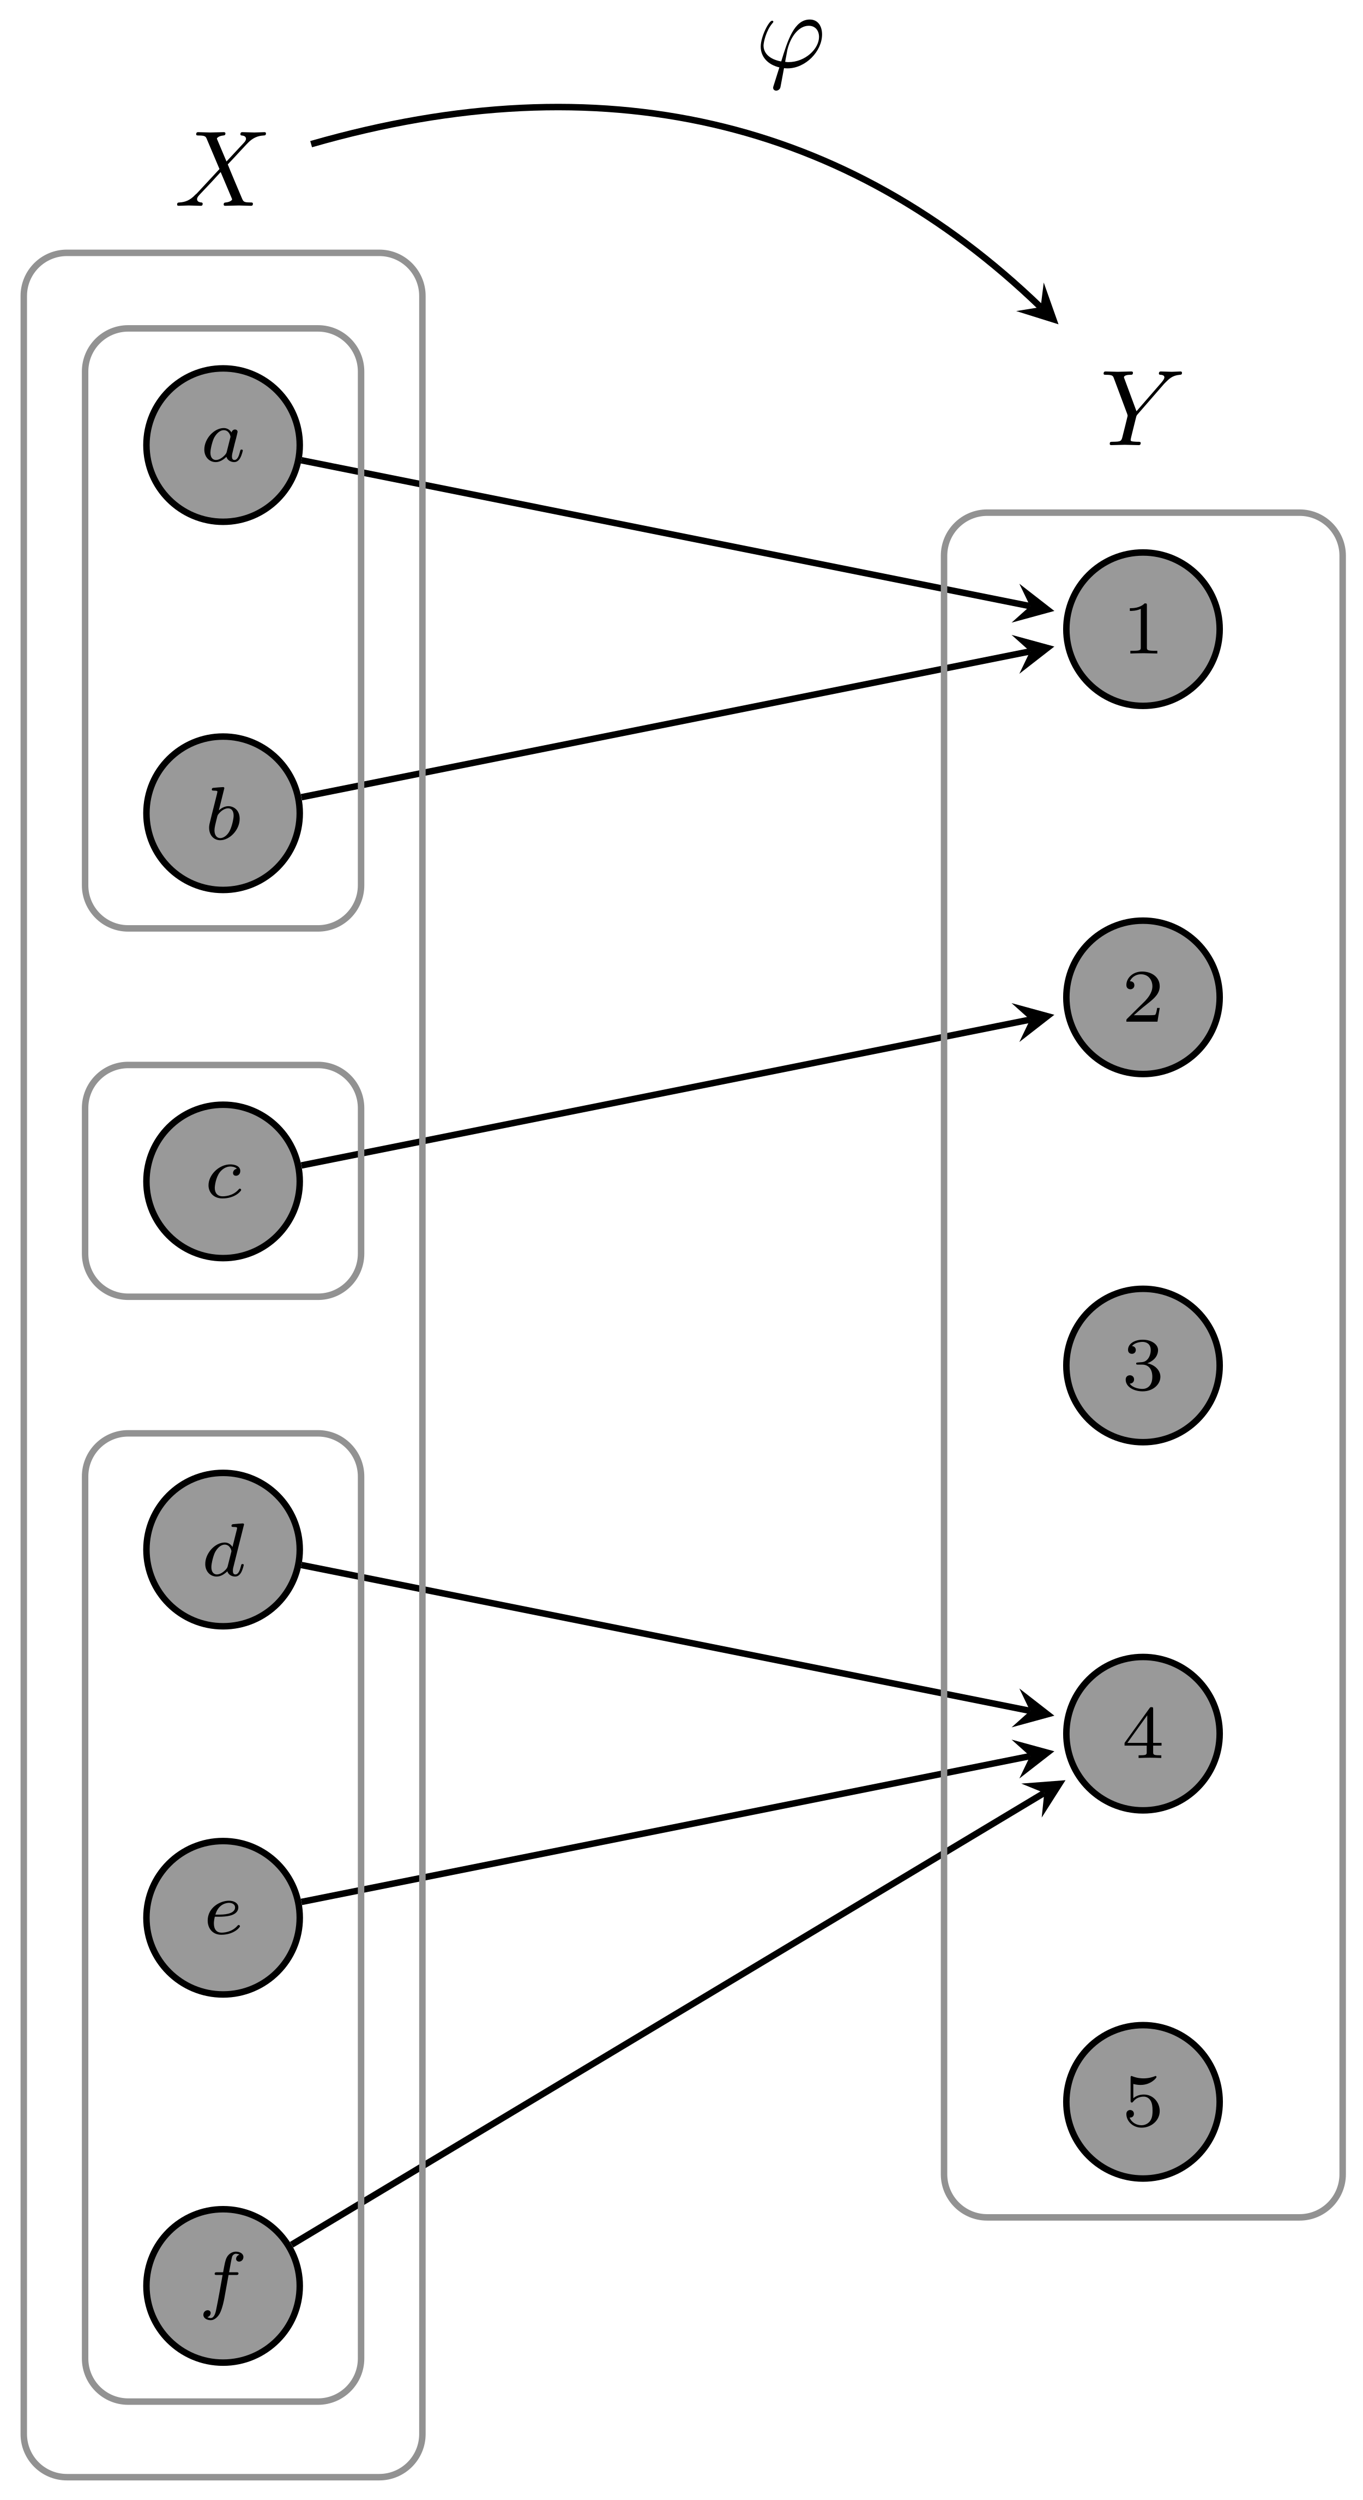 <svg xmlns="http://www.w3.org/2000/svg" xmlns:xlink="http://www.w3.org/1999/xlink" version="1.1" width="126pt" height="231pt" viewBox="0 0 126 231">
<defs>
<path id="font_1_1" d="M.422 .382C.401 .415 .367 .441 .319 .441 .191 .441 .061 .3 .061 .156 .061 .059 .126-.01 .212-.01 .266-.01 .314 .021 .354 .06 .373 0 .431-.01 .457-.01 .493-.01 .518 .012 .536 .043 .558 .082 .571 .139 .571 .143 .571 .156 .558 .156 .555 .156 .541 .156 .54 .152 .533 .125 .521 .077 .502 .018 .46 .018 .434 .018 .427 .04 .427 .067 .427 .084 .435 .12 .442 .146 .449 .173 .459 .214 .464 .236L.484 .312C.49 .338 .502 .385 .502 .39 .502 .412 .484 .422 .468 .422 .451 .422 .428 .41 .422 .382M.358 .125C.351 .097 .329 .077 .307 .058 .298 .05 .258 .018 .215 .018 .178 .018 .142 .044 .142 .115 .142 .168 .171 .278 .194 .318 .24 .398 .291 .413 .319 .413 .389 .413 .408 .337 .408 .326 .408 .322 .406 .315 .405 .312L.358 .125Z"/>
<path id="font_1_2" d="M.264 .664C.265 .666 .268 .679 .268 .68 .268 .685 .264 .694 .252 .694 .232 .694 .149 .686 .124 .684 .116 .683 .102 .682 .102 .661 .102 .647 .116 .647 .128 .647 .176 .647 .176 .64 .176 .632 .176 .625 .166 .585 .16 .562L.137 .47C.128 .436 .073 .217 .071 .204 .066 .18 .066 .167 .066 .155 .066 .054 .13-.01 .213-.01 .338-.01 .471 .126 .471 .274 .471 .391 .39 .441 .321 .441 .269 .441 .225 .412 .195 .386L.264 .664M.214 .018C.165 .018 .137 .061 .137 .12 .137 .157 .146 .191 .174 .304 .18 .323 .18 .325 .199 .347 .237 .391 .282 .413 .318 .413 .357 .413 .391 .384 .391 .316 .391 .275 .369 .173 .339 .115 .315 .066 .265 .018 .214 .018Z"/>
<path id="font_1_3" d="M.438 .383C.402 .377 .387 .349 .387 .327 .387 .3 .408 .29 .426 .29 .448 .29 .483 .306 .483 .354 .483 .422 .405 .441 .351 .441 .201 .441 .062 .303 .062 .164 .062 .078 .122-.01 .247-.01 .416-.01 .495 .089 .495 .103 .495 .109 .486 .12 .478 .12 .472 .12 .47 .118 .462 .11 .384 .018 .267 .018 .249 .018 .177 .018 .145 .067 .145 .129 .145 .158 .159 .267 .211 .336 .249 .385 .301 .413 .351 .413 .365 .413 .413 .411 .438 .383Z"/>
<path id="font_1_4" d="M.571 .664C.572 .666 .575 .679 .575 .68 .575 .685 .571 .694 .559 .694 .539 .694 .456 .686 .431 .684 .423 .683 .409 .682 .409 .661 .409 .647 .423 .647 .435 .647 .483 .647 .483 .64 .483 .632 .483 .625 .481 .619 .479 .61L.422 .382C.401 .415 .367 .441 .319 .441 .191 .441 .061 .3 .061 .156 .061 .059 .126-.01 .212-.01 .266-.01 .314 .021 .354 .06 .373 0 .431-.01 .457-.01 .493-.01 .518 .012 .536 .043 .558 .082 .571 .139 .571 .143 .571 .156 .558 .156 .555 .156 .541 .156 .54 .152 .533 .125 .521 .077 .502 .018 .46 .018 .434 .018 .427 .04 .427 .067 .427 .086 .429 .095 .432 .108L.571 .664M.358 .125C.351 .097 .329 .077 .307 .058 .298 .05 .258 .018 .215 .018 .178 .018 .142 .044 .142 .115 .142 .168 .171 .278 .194 .318 .24 .398 .291 .413 .319 .413 .389 .413 .408 .337 .408 .326 .408 .322 .406 .315 .405 .312L.358 .125Z"/>
<path id="font_1_5" d="M.224 .229C.252 .229 .331 .231 .385 .25 .459 .275 .473 .323 .473 .353 .473 .408 .418 .441 .349 .441 .229 .441 .067 .349 .067 .178 .067 .077 .13-.01 .247-.01 .416-.01 .495 .089 .495 .103 .495 .109 .486 .12 .478 .12 .472 .12 .47 .118 .462 .11 .384 .018 .267 .018 .249 .018 .189 .018 .149 .058 .149 .139 .149 .153 .149 .173 .161 .229H.224M.169 .257C.21 .401 .321 .413 .349 .413 .393 .413 .43 .391 .43 .353 .43 .257 .261 .257 .218 .257H.169Z"/>
<path id="font_1_6" d="M.407 .395H.505C.525 .395 .538 .395 .538 .417 .538 .431 .525 .431 .507 .431H.414C.437 .558 .445 .604 .453 .633 .458 .655 .48 .676 .504 .676 .505 .676 .532 .676 .551 .664 .51 .651 .507 .615 .507 .609 .507 .587 .524 .572 .547 .572 .574 .572 .604 .595 .604 .633 .604 .679 .555 .704 .504 .704 .46 .704 .411 .679 .384 .629 .364 .592 .356 .547 .335 .431H.256C.236 .431 .223 .431 .223 .409 .223 .395 .236 .395 .254 .395H.328C.327 .389 .264 .029 .24-.078 .235-.1 .218-.176 .17-.176 .169-.176 .145-.176 .126-.164 .167-.151 .17-.115 .17-.109 .17-.087 .153-.072 .13-.072 .103-.072 .073-.095 .073-.133 .073-.178 .12-.204 .17-.204 .234-.204 .278-.138 .29-.116 .326-.049 .349 .074 .351 .086L.407 .395Z"/>
<path id="font_2_1" d="M.335 .636C.335 .663 .333 .664 .305 .664 .241 .601 .15 .6 .109 .6V.564C.133 .564 .199 .564 .254 .592V.082C.254 .049 .254 .036 .154 .036H.116V0C.134 .001 .257 .004 .294 .004 .325 .004 .451 .001 .473 0V.036H.435C.335 .036 .335 .049 .335 .082V.636Z"/>
<path id="font_2_2" d="M.505 .182H.471C.468 .16 .458 .101 .445 .091 .437 .085 .36 .085 .346 .085H.162C.267 .178 .302 .206 .362 .253 .436 .312 .505 .374 .505 .469 .505 .59 .399 .664 .271 .664 .147 .664 .063 .577 .063 .485 .063 .434 .106 .429 .116 .429 .14 .429 .169 .446 .169 .482 .169 .5 .162 .535 .11 .535 .141 .606 .209 .628 .256 .628 .356 .628 .408 .55 .408 .469 .408 .382 .346 .313 .314 .277L.073 .039C.063 .03 .063 .028 .063 0H.475L.505 .182Z"/>
<path id="font_2_3" d="M.273 .334C.351 .334 .407 .28 .407 .173 .407 .049 .335 .012 .277 .012 .237 .012 .149 .023 .107 .082 .154 .084 .165 .117 .165 .138 .165 .17 .141 .193 .11 .193 .082 .193 .054 .176 .054 .135 .054 .041 .158-.02 .279-.02 .418-.02 .514 .073 .514 .173 .514 .251 .45 .329 .34 .352 .445 .39 .483 .465 .483 .526 .483 .605 .392 .664 .281 .664 .17 .664 .085 .61 .085 .53 .085 .496 .107 .477 .137 .477 .168 .477 .188 .5 .188 .528 .188 .557 .168 .578 .137 .58 .172 .624 .241 .635 .278 .635 .323 .635 .386 .613 .386 .526 .386 .484 .372 .438 .346 .407 .313 .369 .285 .367 .235 .364 .21 .362 .208 .362 .203 .361 .201 .361 .193 .359 .193 .348 .193 .334 .202 .334 .219 .334H.273Z"/>
<path id="font_2_4" d="M.529 .164V.2H.418V.646C.418 .667 .418 .674 .396 .674 .384 .674 .38 .674 .37 .66L.039 .2V.164H.333V.082C.333 .048 .333 .036 .252 .036H.225V0C.275 .002 .339 .004 .375 .004 .412 .004 .476 .002 .526 0V.036H.499C.418 .036 .418 .048 .418 .082V.164H.529M.34 .566V.2H.076L.34 .566Z"/>
<path id="font_2_5" d="M.155 .559C.206 .546 .236 .546 .252 .546 .384 .546 .462 .636 .462 .651 .462 .662 .455 .665 .45 .665 .448 .665 .446 .665 .442 .662 .418 .653 .365 .633 .291 .633 .263 .633 .21 .635 .145 .66 .135 .665 .133 .665 .132 .665 .119 .665 .119 .654 .119 .638V.343C.119 .325 .119 .313 .135 .313 .144 .313 .145 .315 .155 .327 .198 .383 .259 .391 .294 .391 .354 .391 .381 .343 .386 .335 .404 .301 .41 .263 .41 .205 .41 .175 .41 .116 .38 .072 .355 .036 .312 .012 .263 .012 .198 .012 .131 .048 .106 .114 .144 .111 .163 .136 .163 .163 .163 .206 .126 .214 .113 .214 .111 .214 .063 .214 .063 .16 .063 .07 .145-.02 .265-.02 .393-.02 .505 .075 .505 .201 .505 .314 .419 .419 .295 .419 .251 .419 .199 .408 .155 .37V.559Z"/>
<path id="font_3_2" d="M.485 .411 .401 .61C.398 .618 .396 .622 .396 .623 .396 .629 .413 .648 .455 .652 .465 .653 .475 .654 .475 .671 .475 .683 .463 .683 .46 .683 .419 .683 .376 .68 .334 .68 .309 .68 .247 .683 .222 .683 .216 .683 .204 .683 .204 .663 .204 .652 .214 .652 .227 .652 .287 .652 .293 .642 .302 .62L.42 .341 .209 .114 .196 .103C.147 .05 .1 .034 .049 .031 .036 .03 .027 .03 .027 .011 .027 .01 .027 0 .04 0 .07 0 .103 .003 .134 .003 .171 .003 .21 0 .246 0 .252 0 .264 0 .264 .02 .264 .03 .254 .031 .252 .031 .243 .032 .212 .034 .212 .062 .212 .078 .227 .094 .239 .107L.341 .215 .431 .313 .532 .074C.536 .063 .537 .062 .537 .06 .537 .052 .518 .035 .479 .031 .468 .03 .459 .029 .459 .012 .459 0 .47 0 .474 0 .502 0 .572 .003 .6 .003 .625 .003 .686 0 .711 0 .718 0 .73 0 .73 .019 .73 .031 .72 .031 .712 .031 .645 .032 .643 .035 .626 .075 .587 .168 .52 .324 .497 .384 .565 .454 .67 .573 .702 .601 .731 .625 .769 .649 .829 .652 .842 .653 .851 .653 .851 .672 .851 .673 .851 .683 .838 .683 .808 .683 .775 .68 .744 .68 .707 .68 .669 .683 .633 .683 .627 .683 .614 .683 .614 .663 .614 .656 .619 .653 .626 .652 .635 .651 .666 .649 .666 .621 .666 .607 .655 .594 .647 .585L.485 .411Z"/>
<path id="font_3_3" d="M.597 .569 .611 .583C.641 .613 .674 .647 .742 .652 .753 .653 .762 .653 .762 .671 .762 .679 .757 .683 .749 .683 .723 .683 .694 .68 .667 .68 .634 .68 .599 .683 .567 .683 .561 .683 .548 .683 .548 .664 .548 .653 .558 .652 .563 .652 .57 .652 .599 .65 .599 .629 .599 .612 .576 .586 .572 .581L.34 .314 .23 .611C.224 .625 .224 .627 .224 .628 .224 .652 .273 .652 .283 .652 .297 .652 .307 .652 .307 .672 .307 .683 .295 .683 .292 .683 .264 .683 .194 .68 .166 .68 .141 .68 .079 .683 .054 .683 .048 .683 .035 .683 .035 .663 .035 .652 .045 .652 .058 .652 .118 .652 .122 .643 .131 .618L.254 .289C.255 .286 .258 .275 .258 .272 .258 .269 .218 .108 .213 .09 .2 .035 .199 .032 .119 .031 .1 .031 .092 .031 .092 .011 .092 0 .104 0 .106 0 .134 0 .204 .003 .232 .003 .26 .003 .332 0 .36 0 .367 0 .379 0 .379 .02 .379 .031 .37 .031 .351 .031 .349 .031 .33 .031 .313 .033 .292 .035 .286 .037 .286 .049 .286 .056 .295 .091 .3 .112L.335 .253C.34 .272 .341 .275 .349 .284L.597 .569Z"/>
<path id="font_3_1" d="M.17-.17C.166-.183 .165-.185 .165-.19 .165-.212 .184-.218 .194-.218 .199-.218 .221-.215 .231-.192 .234-.184 .239-.151 .266-.009 .275-.01 .282-.011 .299-.011 .465-.011 .619 .146 .619 .304 .619 .382 .58 .442 .505 .442 .36 .442 .3 .248 .24 .053 .132 .073 .076 .129 .076 .201 .076 .229 .099 .339 .159 .408 .167 .417 .167 .419 .167 .421 .167 .425 .165 .431 .155 .431 .127 .431 .05 .286 .05 .19 .05 .096 .116 .023 .223-.002L.17-.17M.308 .047C.3 .047 .298 .047 .29 .048 .278 .048 .277 .049 .277 .052 .277 .054 .294 .145 .297 .16 .328 .288 .406 .384 .495 .384 .564 .384 .591 .33 .591 .282 .591 .169 .462 .047 .308 .047Z"/>
</defs>
<path transform="matrix(1,0,0,-1,20.623,245.22)" d="M7.087 204.096C7.087 208.01 3.914 211.183 0 211.183-3.914 211.183-7.087 208.01-7.087 204.096-7.087 200.183-3.914 197.01 0 197.01 3.914 197.01 7.087 200.183 7.087 204.096ZM0 204.096" fill="#999999"/>
<path transform="matrix(1,0,0,-1,20.623,245.22)" stroke-width=".598" stroke-linecap="butt" stroke-miterlimit="10" stroke-linejoin="miter" fill="none" stroke="#000000" d="M7.087 204.096C7.087 208.01 3.914 211.183 0 211.183-3.914 211.183-7.087 208.01-7.087 204.096-7.087 200.183-3.914 197.01 0 197.01 3.914 197.01 7.087 200.183 7.087 204.096ZM0 204.096"/>
<use data-text="a" xlink:href="#font_1_1" transform="matrix(6.974,0,0,-6.974,18.462,42.625)"/>
<path transform="matrix(1,0,0,-1,20.623,245.22)" d="M7.087 170.08C7.087 173.994 3.914 177.167 0 177.167-3.914 177.167-7.087 173.994-7.087 170.08-7.087 166.166-3.914 162.994 0 162.994 3.914 162.994 7.087 166.166 7.087 170.08ZM0 170.08" fill="#999999"/>
<path transform="matrix(1,0,0,-1,20.623,245.22)" stroke-width=".598" stroke-linecap="butt" stroke-miterlimit="10" stroke-linejoin="miter" fill="none" stroke="#000000" d="M7.087 170.08C7.087 173.994 3.914 177.167 0 177.167-3.914 177.167-7.087 173.994-7.087 170.08-7.087 166.166-3.914 162.994 0 162.994 3.914 162.994 7.087 166.166 7.087 170.08ZM0 170.08"/>
<use data-text="b" xlink:href="#font_1_2" transform="matrix(6.974,0,0,-6.974,18.871,77.561)"/>
<path transform="matrix(1,0,0,-1,20.623,245.22)" d="M7.087 136.064C7.087 139.978 3.914 143.151 0 143.151-3.914 143.151-7.087 139.978-7.087 136.064-7.087 132.15-3.914 128.978 0 128.978 3.914 128.978 7.087 132.15 7.087 136.064ZM0 136.064" fill="#999999"/>
<path transform="matrix(1,0,0,-1,20.623,245.22)" stroke-width=".598" stroke-linecap="butt" stroke-miterlimit="10" stroke-linejoin="miter" fill="none" stroke="#000000" d="M7.087 136.064C7.087 139.978 3.914 143.151 0 143.151-3.914 143.151-7.087 139.978-7.087 136.064-7.087 132.15-3.914 128.978 0 128.978 3.914 128.978 7.087 132.15 7.087 136.064ZM0 136.064"/>
<use data-text="c" xlink:href="#font_1_3" transform="matrix(6.974,0,0,-6.974,18.843,110.657)"/>
<path transform="matrix(1,0,0,-1,20.623,245.22)" d="M7.087 102.048C7.087 105.962 3.914 109.135 0 109.135-3.914 109.135-7.087 105.962-7.087 102.048-7.087 98.134-3.914 94.962 0 94.962 3.914 94.962 7.087 98.134 7.087 102.048ZM0 102.048" fill="#999999"/>
<path transform="matrix(1,0,0,-1,20.623,245.22)" stroke-width=".598" stroke-linecap="butt" stroke-miterlimit="10" stroke-linejoin="miter" fill="none" stroke="#000000" d="M7.087 102.048C7.087 105.962 3.914 109.135 0 109.135-3.914 109.135-7.087 105.962-7.087 102.048-7.087 98.134-3.914 94.962 0 94.962 3.914 94.962 7.087 98.134 7.087 102.048ZM0 102.048"/>
<use data-text="d" xlink:href="#font_1_4" transform="matrix(6.974,0,0,-6.974,18.549,145.593)"/>
<path transform="matrix(1,0,0,-1,20.623,245.22)" d="M7.087 68.032C7.087 71.946 3.914 75.119 0 75.119-3.914 75.119-7.087 71.946-7.087 68.032-7.087 64.118-3.914 60.945 0 60.945 3.914 60.945 7.087 64.118 7.087 68.032ZM0 68.032" fill="#999999"/>
<path transform="matrix(1,0,0,-1,20.623,245.22)" stroke-width=".598" stroke-linecap="butt" stroke-miterlimit="10" stroke-linejoin="miter" fill="none" stroke="#000000" d="M7.087 68.032C7.087 71.946 3.914 75.119 0 75.119-3.914 75.119-7.087 71.946-7.087 68.032-7.087 64.118-3.914 60.945 0 60.945 3.914 60.945 7.087 64.118 7.087 68.032ZM0 68.032"/>
<use data-text="e" xlink:href="#font_1_5" transform="matrix(6.974,0,0,-6.974,18.733,178.689)"/>
<path transform="matrix(1,0,0,-1,20.623,245.22)" d="M7.087 34.016C7.087 37.93 3.914 41.103 0 41.103-3.914 41.103-7.087 37.93-7.087 34.016-7.087 30.102-3.914 26.929 0 26.929 3.914 26.929 7.087 30.102 7.087 34.016ZM0 34.016" fill="#999999"/>
<path transform="matrix(1,0,0,-1,20.623,245.22)" stroke-width=".598" stroke-linecap="butt" stroke-miterlimit="10" stroke-linejoin="miter" fill="none" stroke="#000000" d="M7.087 34.016C7.087 37.93 3.914 41.103 0 41.103-3.914 41.103-7.087 37.93-7.087 34.016-7.087 30.102-3.914 26.929 0 26.929 3.914 26.929 7.087 30.102 7.087 34.016ZM0 34.016"/>
<use data-text="f" xlink:href="#font_1_6" transform="matrix(6.974,0,0,-6.974,18.29,212.947)"/>
<path transform="matrix(1,0,0,-1,20.623,245.22)" d="M92.127 187.088C92.127 191.002 88.954 194.175 85.04 194.175 81.126 194.175 77.954 191.002 77.954 187.088 77.954 183.175 81.126 180.002 85.04 180.002 88.954 180.002 92.127 183.175 92.127 187.088ZM85.04 187.088" fill="#999999"/>
<path transform="matrix(1,0,0,-1,20.623,245.22)" stroke-width=".598" stroke-linecap="butt" stroke-miterlimit="10" stroke-linejoin="miter" fill="none" stroke="#000000" d="M92.127 187.088C92.127 191.002 88.954 194.175 85.04 194.175 81.126 194.175 77.954 191.002 77.954 187.088 77.954 183.175 81.126 180.002 85.04 180.002 88.954 180.002 92.127 183.175 92.127 187.088ZM85.04 187.088"/>
<use data-text="1" xlink:href="#font_2_1" transform="matrix(6.974,0,0,-6.974,103.686,60.379)"/>
<path transform="matrix(1,0,0,-1,20.623,245.22)" d="M92.127 153.072C92.127 156.986 88.954 160.159 85.04 160.159 81.126 160.159 77.954 156.986 77.954 153.072 77.954 149.158 81.126 145.986 85.04 145.986 88.954 145.986 92.127 149.158 92.127 153.072ZM85.04 153.072" fill="#999999"/>
<path transform="matrix(1,0,0,-1,20.623,245.22)" stroke-width=".598" stroke-linecap="butt" stroke-miterlimit="10" stroke-linejoin="miter" fill="none" stroke="#000000" d="M92.127 153.072C92.127 156.986 88.954 160.159 85.04 160.159 81.126 160.159 77.954 156.986 77.954 153.072 77.954 149.158 81.126 145.986 85.04 145.986 88.954 145.986 92.127 149.158 92.127 153.072ZM85.04 153.072"/>
<use data-text="2" xlink:href="#font_2_2" transform="matrix(6.974,0,0,-6.974,103.686,94.395)"/>
<path transform="matrix(1,0,0,-1,20.623,245.22)" d="M92.127 119.056C92.127 122.97 88.954 126.143 85.04 126.143 81.126 126.143 77.954 122.97 77.954 119.056 77.954 115.142 81.126 111.97 85.04 111.97 88.954 111.97 92.127 115.142 92.127 119.056ZM85.04 119.056" fill="#999999"/>
<path transform="matrix(1,0,0,-1,20.623,245.22)" stroke-width=".598" stroke-linecap="butt" stroke-miterlimit="10" stroke-linejoin="miter" fill="none" stroke="#000000" d="M92.127 119.056C92.127 122.97 88.954 126.143 85.04 126.143 81.126 126.143 77.954 122.97 77.954 119.056 77.954 115.142 81.126 111.97 85.04 111.97 88.954 111.97 92.127 115.142 92.127 119.056ZM85.04 119.056"/>
<use data-text="3" xlink:href="#font_2_3" transform="matrix(6.974,0,0,-6.974,103.686,128.411)"/>
<path transform="matrix(1,0,0,-1,20.623,245.22)" d="M92.127 85.04C92.127 88.954 88.954 92.127 85.04 92.127 81.126 92.127 77.954 88.954 77.954 85.04 77.954 81.126 81.126 77.954 85.04 77.954 88.954 77.954 92.127 81.126 92.127 85.04ZM85.04 85.04" fill="#999999"/>
<path transform="matrix(1,0,0,-1,20.623,245.22)" stroke-width=".598" stroke-linecap="butt" stroke-miterlimit="10" stroke-linejoin="miter" fill="none" stroke="#000000" d="M92.127 85.04C92.127 88.954 88.954 92.127 85.04 92.127 81.126 92.127 77.954 88.954 77.954 85.04 77.954 81.126 81.126 77.954 85.04 77.954 88.954 77.954 92.127 81.126 92.127 85.04ZM85.04 85.04"/>
<use data-text="4" xlink:href="#font_2_4" transform="matrix(6.974,0,0,-6.974,103.686,162.427)"/>
<path transform="matrix(1,0,0,-1,20.623,245.22)" d="M92.127 51.024C92.127 54.938 88.954 58.111 85.04 58.111 81.126 58.111 77.954 54.938 77.954 51.024 77.954 47.11 81.126 43.937 85.04 43.937 88.954 43.937 92.127 47.11 92.127 51.024ZM85.04 51.024" fill="#999999"/>
<path transform="matrix(1,0,0,-1,20.623,245.22)" stroke-width=".598" stroke-linecap="butt" stroke-miterlimit="10" stroke-linejoin="miter" fill="none" stroke="#000000" d="M92.127 51.024C92.127 54.938 88.954 58.111 85.04 58.111 81.126 58.111 77.954 54.938 77.954 51.024 77.954 47.11 81.126 43.937 85.04 43.937 88.954 43.937 92.127 47.11 92.127 51.024ZM85.04 51.024"/>
<use data-text="5" xlink:href="#font_2_5" transform="matrix(6.974,0,0,-6.974,103.686,196.443)"/>
<path transform="matrix(1,0,0,-1,20.623,245.22)" stroke-width=".598" stroke-linecap="butt" stroke-miterlimit="10" stroke-linejoin="miter" fill="none" stroke="#000000" d="M7.244 202.691 74.59 189.221"/>
<path transform="matrix(.981,.196,.196,-.981,95.221,55.999)" d="M2.291 0-1.375 1.833 0 0-1.375-1.833"/>
<path transform="matrix(1,0,0,-1,20.623,245.22)" stroke-width=".598" stroke-linecap="butt" stroke-miterlimit="10" stroke-linejoin="miter" fill="none" stroke="#000000" d="M7.242 171.565 74.589 185.034"/>
<path transform="matrix(.981,-.196,-.196,-.981,95.22,60.186)" d="M2.291 0-1.375 1.833 0 0-1.375-1.833"/>
<path transform="matrix(1,0,0,-1,20.623,245.22)" stroke-width=".598" stroke-linecap="butt" stroke-miterlimit="10" stroke-linejoin="miter" fill="none" stroke="#000000" d="M7.243 137.542 74.589 151.011"/>
<path transform="matrix(.981,-.196,-.196,-.981,95.22,94.209)" d="M2.291 0-1.375 1.833 0 0-1.375-1.833"/>
<path transform="matrix(1,0,0,-1,20.623,245.22)" stroke-width=".598" stroke-linecap="butt" stroke-miterlimit="10" stroke-linejoin="miter" fill="none" stroke="#000000" d="M7.244 100.621 74.59 87.151"/>
<path transform="matrix(.981,.196,.196,-.981,95.221,158.069)" d="M2.291 0-1.375 1.833 0 0-1.375-1.833"/>
<path transform="matrix(1,0,0,-1,20.623,245.22)" stroke-width=".598" stroke-linecap="butt" stroke-miterlimit="10" stroke-linejoin="miter" fill="none" stroke="#000000" d="M7.243 69.495 74.589 82.964"/>
<path transform="matrix(.981,-.196,-.196,-.981,95.22,162.256)" d="M2.291 0-1.375 1.833 0 0-1.375-1.833"/>
<path transform="matrix(1,0,0,-1,20.623,245.22)" stroke-width=".598" stroke-linecap="butt" stroke-miterlimit="10" stroke-linejoin="miter" fill="none" stroke="#000000" d="M6.334 37.824 75.903 79.565"/>
<path transform="matrix(.858,-.514,-.515,-.857,96.534,165.655)" d="M2.291 0-1.375 1.833 0 0-1.375-1.833"/>
<path transform="matrix(1,0,0,-1,20.623,245.22)" stroke-width=".598" stroke-linecap="butt" stroke-miterlimit="10" stroke-linejoin="miter" fill="none" stroke="#929292" d="M14.44 221.859H-14.44C-16.641 221.859-18.425 220.075-18.425 217.874V20.33C-18.425 18.129-16.641 16.345-14.44 16.345H14.44C16.641 16.345 18.425 18.129 18.425 20.33V217.874C18.425 220.075 16.641 221.859 14.44 221.859ZM-18.425 16.345"/>
<path transform="matrix(1,0,0,-1,20.623,245.22)" stroke-width=".598" stroke-linecap="butt" stroke-miterlimit="10" stroke-linejoin="miter" fill="none" stroke="#929292" d="M99.513 197.855H70.633C68.432 197.855 66.647 196.071 66.647 193.87V44.334C66.647 42.133 68.432 40.349 70.633 40.349H99.513C101.714 40.349 103.498 42.133 103.498 44.334V193.87C103.498 196.071 101.714 197.855 99.513 197.855ZM66.647 40.349"/>
<path transform="matrix(1,0,0,-1,20.623,245.22)" stroke-width=".598" stroke-linecap="butt" stroke-miterlimit="10" stroke-linejoin="miter" fill="none" stroke="#929292" d="M8.771 214.879H-8.771C-10.972 214.879-12.756 213.095-12.756 210.894V163.427C-12.756 161.226-10.972 159.442-8.771 159.442H8.771C10.972 159.442 12.756 161.226 12.756 163.427V210.894C12.756 213.095 10.972 214.879 8.771 214.879ZM-12.756 159.442"/>
<path transform="matrix(1,0,0,-1,20.623,245.22)" stroke-width=".598" stroke-linecap="butt" stroke-miterlimit="10" stroke-linejoin="miter" fill="none" stroke="#929292" d="M8.771 146.824H-8.771C-10.972 146.824-12.756 145.04-12.756 142.839V129.394C-12.756 127.193-10.972 125.409-8.771 125.409H8.771C10.972 125.409 12.756 127.193 12.756 129.394V142.839C12.756 145.04 10.972 146.824 8.771 146.824ZM-12.756 125.409"/>
<path transform="matrix(1,0,0,-1,20.623,245.22)" stroke-width=".598" stroke-linecap="butt" stroke-miterlimit="10" stroke-linejoin="miter" fill="none" stroke="#929292" d="M8.771 112.789H-8.771C-10.972 112.789-12.756 111.004-12.756 108.803V27.313C-12.756 25.112-10.972 23.328-8.771 23.328H8.771C10.972 23.328 12.756 25.112 12.756 27.313V108.803C12.756 111.004 10.972 112.789 8.771 112.789ZM-12.756 23.328"/>
<use data-text="X" xlink:href="#font_3_2" transform="matrix(9.964,0,0,-9.963,16.105,19.015)"/>
<use data-text="Y" xlink:href="#font_3_3" transform="matrix(9.964,0,0,-9.963,101.672,41.126)"/>
<path transform="matrix(1,0,0,-1,20.623,245.22)" stroke-width=".598" stroke-linecap="butt" stroke-miterlimit="10" stroke-linejoin="miter" fill="none" stroke="#000000" d="M8.139 231.901C35.138 239.668 57.713 234.061 75.572 216.845"/>
<path transform="matrix(.72,.694,.694,-.72,96.203,28.375)" d="M2.291 0-1.375 1.833 0 0-1.375-1.833"/>
<use data-text="&#x03c6;" xlink:href="#font_3_1" transform="matrix(9.964,0,0,-9.963,69.826,6.207)"/>
</svg>
